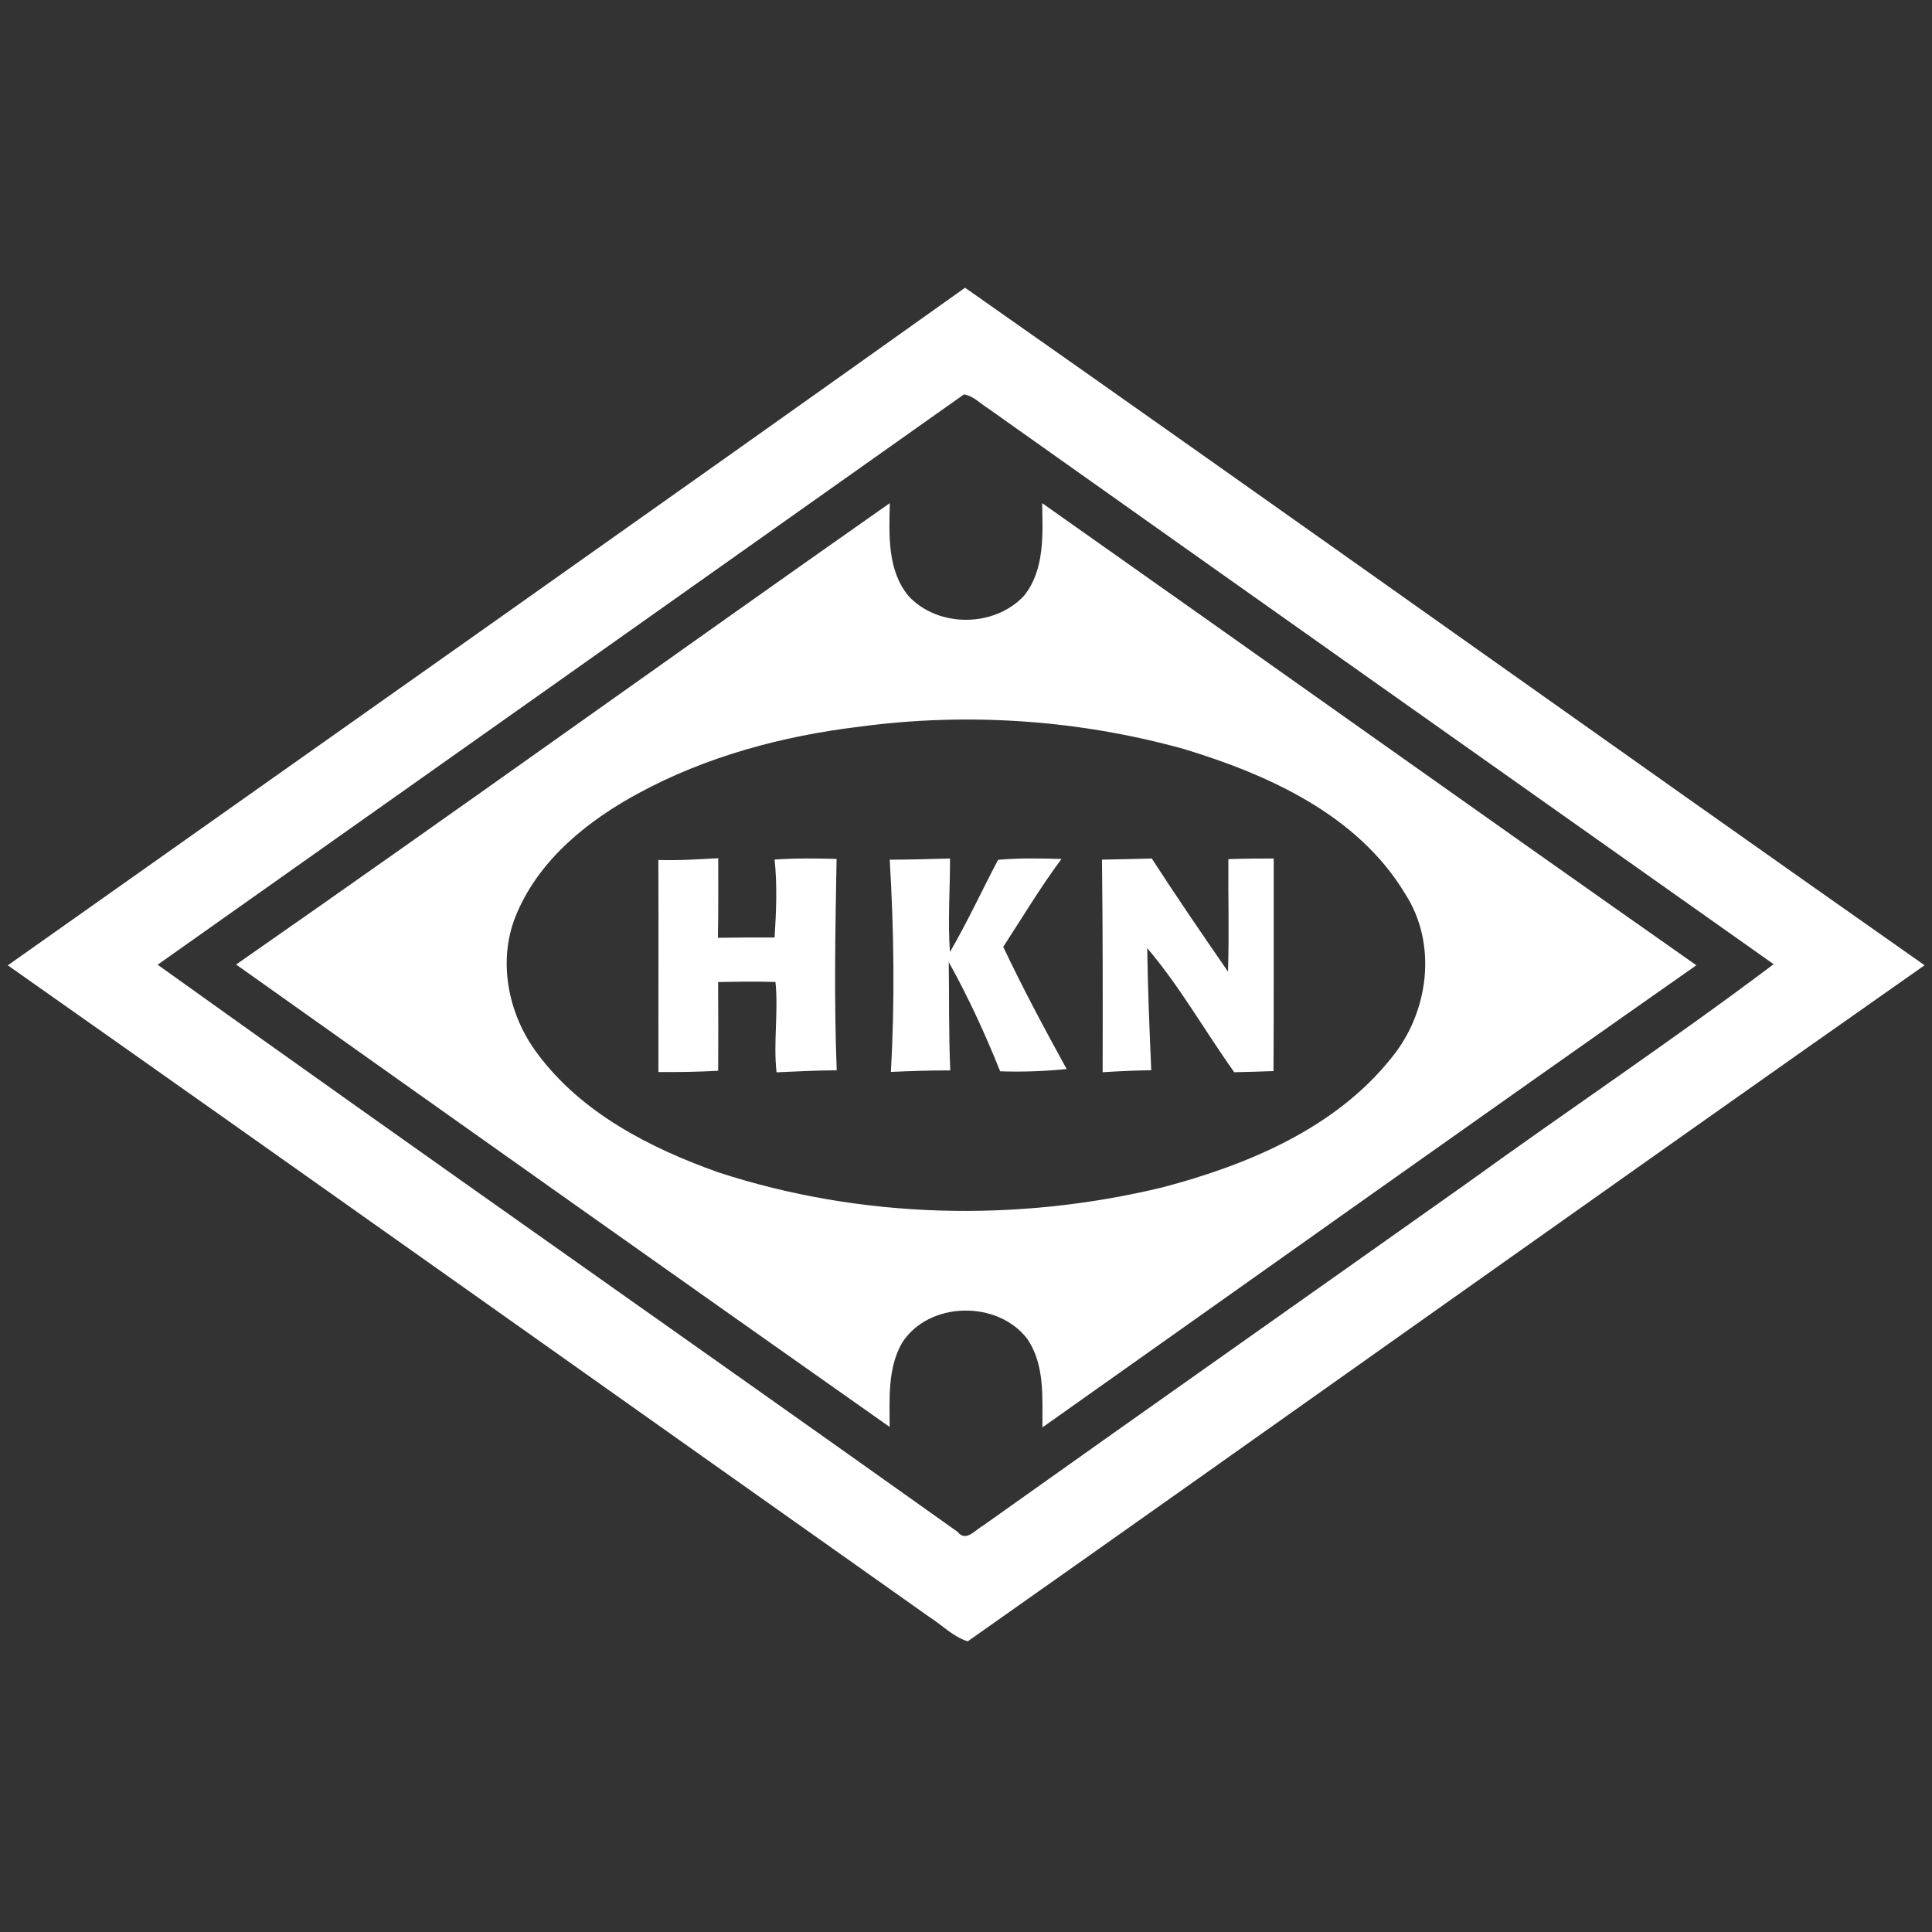 <?xml version="1.0" encoding="UTF-8" ?>
<!DOCTYPE svg PUBLIC "-//W3C//DTD SVG 1.1//EN" "http://www.w3.org/Graphics/SVG/1.1/DTD/svg11.dtd">
<svg width="289pt" height="289pt" viewBox="0 0 289 289" version="1.1" xmlns="http://www.w3.org/2000/svg">
<rect x="0" y="0" width="289" height="289" fill="#333333" stroke="none"/>
<g id="#ffffffff">
<path fill="#ffffff" opacity="1.00" d=" M 1.17 144.40 C 48.91 110.63 96.73 76.97 144.36 43.04 C 192.31 76.67 239.96 110.73 287.89 144.39 C 240.08 177.95 192.52 211.88 144.76 245.52 C 142.58 244.85 140.88 243.05 138.95 241.83 C 93.02 209.36 47.16 176.78 1.17 144.40 M 23.58 144.31 C 63.33 172.77 103.41 200.79 143.24 229.14 C 144.49 230.75 145.90 228.82 147.04 228.22 C 171.13 211.08 195.31 194.08 219.44 176.99 C 234.66 165.98 250.31 155.53 265.31 144.23 C 226.15 116.55 186.98 88.87 147.85 61.12 C 146.66 60.39 145.63 59.22 144.19 59.00 C 104.01 87.45 63.79 115.88 23.58 144.31 Z" />
<path fill="#ffffff" opacity="1.00" d=" M 35.32 144.28 C 68.06 121.48 100.45 98.18 133.10 75.26 C 133.00 79.97 132.70 85.29 135.90 89.15 C 140.32 93.94 148.77 93.87 153.19 89.11 C 156.29 85.23 155.98 79.94 155.89 75.26 C 188.53 98.26 221.06 121.44 253.75 144.39 C 221.06 167.31 188.53 190.46 155.93 213.52 C 155.91 209.08 156.31 204.21 153.71 200.34 C 149.29 194.44 138.90 194.60 134.91 200.91 C 132.76 204.72 133.07 209.23 133.08 213.45 C 100.44 190.47 67.87 167.39 35.32 144.28 M 128.51 108.71 C 117.10 110.09 105.75 113.12 95.60 118.61 C 88.04 122.68 80.85 128.41 77.37 136.48 C 74.31 143.41 75.92 151.66 80.38 157.59 C 86.96 166.48 97.23 171.73 107.43 175.36 C 128.82 182.35 152.20 182.88 174.03 177.58 C 186.74 174.20 199.80 168.75 208.19 158.18 C 213.71 151.43 215.06 141.25 210.22 133.75 C 203.15 121.92 189.74 115.87 177.05 112.03 C 161.32 107.66 144.68 106.53 128.51 108.71 Z" />
<path fill="#ffffff" opacity="1.00" d=" M 98.48 128.64 C 101.47 128.75 104.45 128.53 107.44 128.38 C 107.43 132.35 107.47 136.31 107.39 140.28 C 110.21 140.23 113.04 140.23 115.87 140.24 C 116.11 136.36 116.28 132.46 115.87 128.58 C 118.96 128.36 122.05 128.40 125.14 128.48 C 124.95 139.02 124.75 149.56 125.16 160.10 C 122.15 160.11 119.16 160.28 116.16 160.40 C 115.66 155.90 116.46 151.39 116.00 146.89 C 113.14 146.80 110.28 146.85 107.42 146.90 C 107.45 151.32 107.45 155.75 107.43 160.17 C 104.45 160.34 101.47 160.38 98.49 160.36 C 98.47 149.78 98.53 139.21 98.48 128.64 Z" />
<path fill="#ffffff" opacity="1.00" d=" M 133.09 128.60 C 136.10 128.59 139.10 128.50 142.11 128.42 C 142.12 133.08 141.76 137.75 142.10 142.41 C 144.71 137.92 146.88 133.20 149.30 128.62 C 152.45 128.33 155.62 128.40 158.78 128.49 C 155.64 132.71 152.94 137.23 150.07 141.64 C 153.01 147.84 156.25 153.91 159.56 159.92 C 156.25 160.24 152.93 160.37 149.61 160.25 C 147.37 154.67 144.85 149.17 141.92 143.91 C 142.00 149.31 141.90 154.72 142.15 160.12 C 139.18 160.10 136.22 160.22 133.26 160.34 C 133.87 149.79 133.72 139.16 133.09 128.60 Z" />
<path fill="#ffffff" opacity="1.00" d=" M 164.84 128.59 C 167.32 128.56 169.81 128.47 172.29 128.42 C 175.98 134.13 179.83 139.75 183.69 145.34 C 183.88 139.73 183.70 134.12 183.75 128.52 C 186.01 128.43 188.27 128.42 190.53 128.42 C 190.51 139.02 190.56 149.62 190.50 160.22 C 188.54 160.29 186.58 160.35 184.63 160.39 C 180.24 154.25 176.51 147.58 171.61 141.83 C 171.69 147.92 171.95 154.01 172.21 160.09 C 169.78 160.12 167.36 160.24 164.94 160.39 C 164.96 149.79 164.97 139.19 164.84 128.59 Z" />
</g>
</svg>
